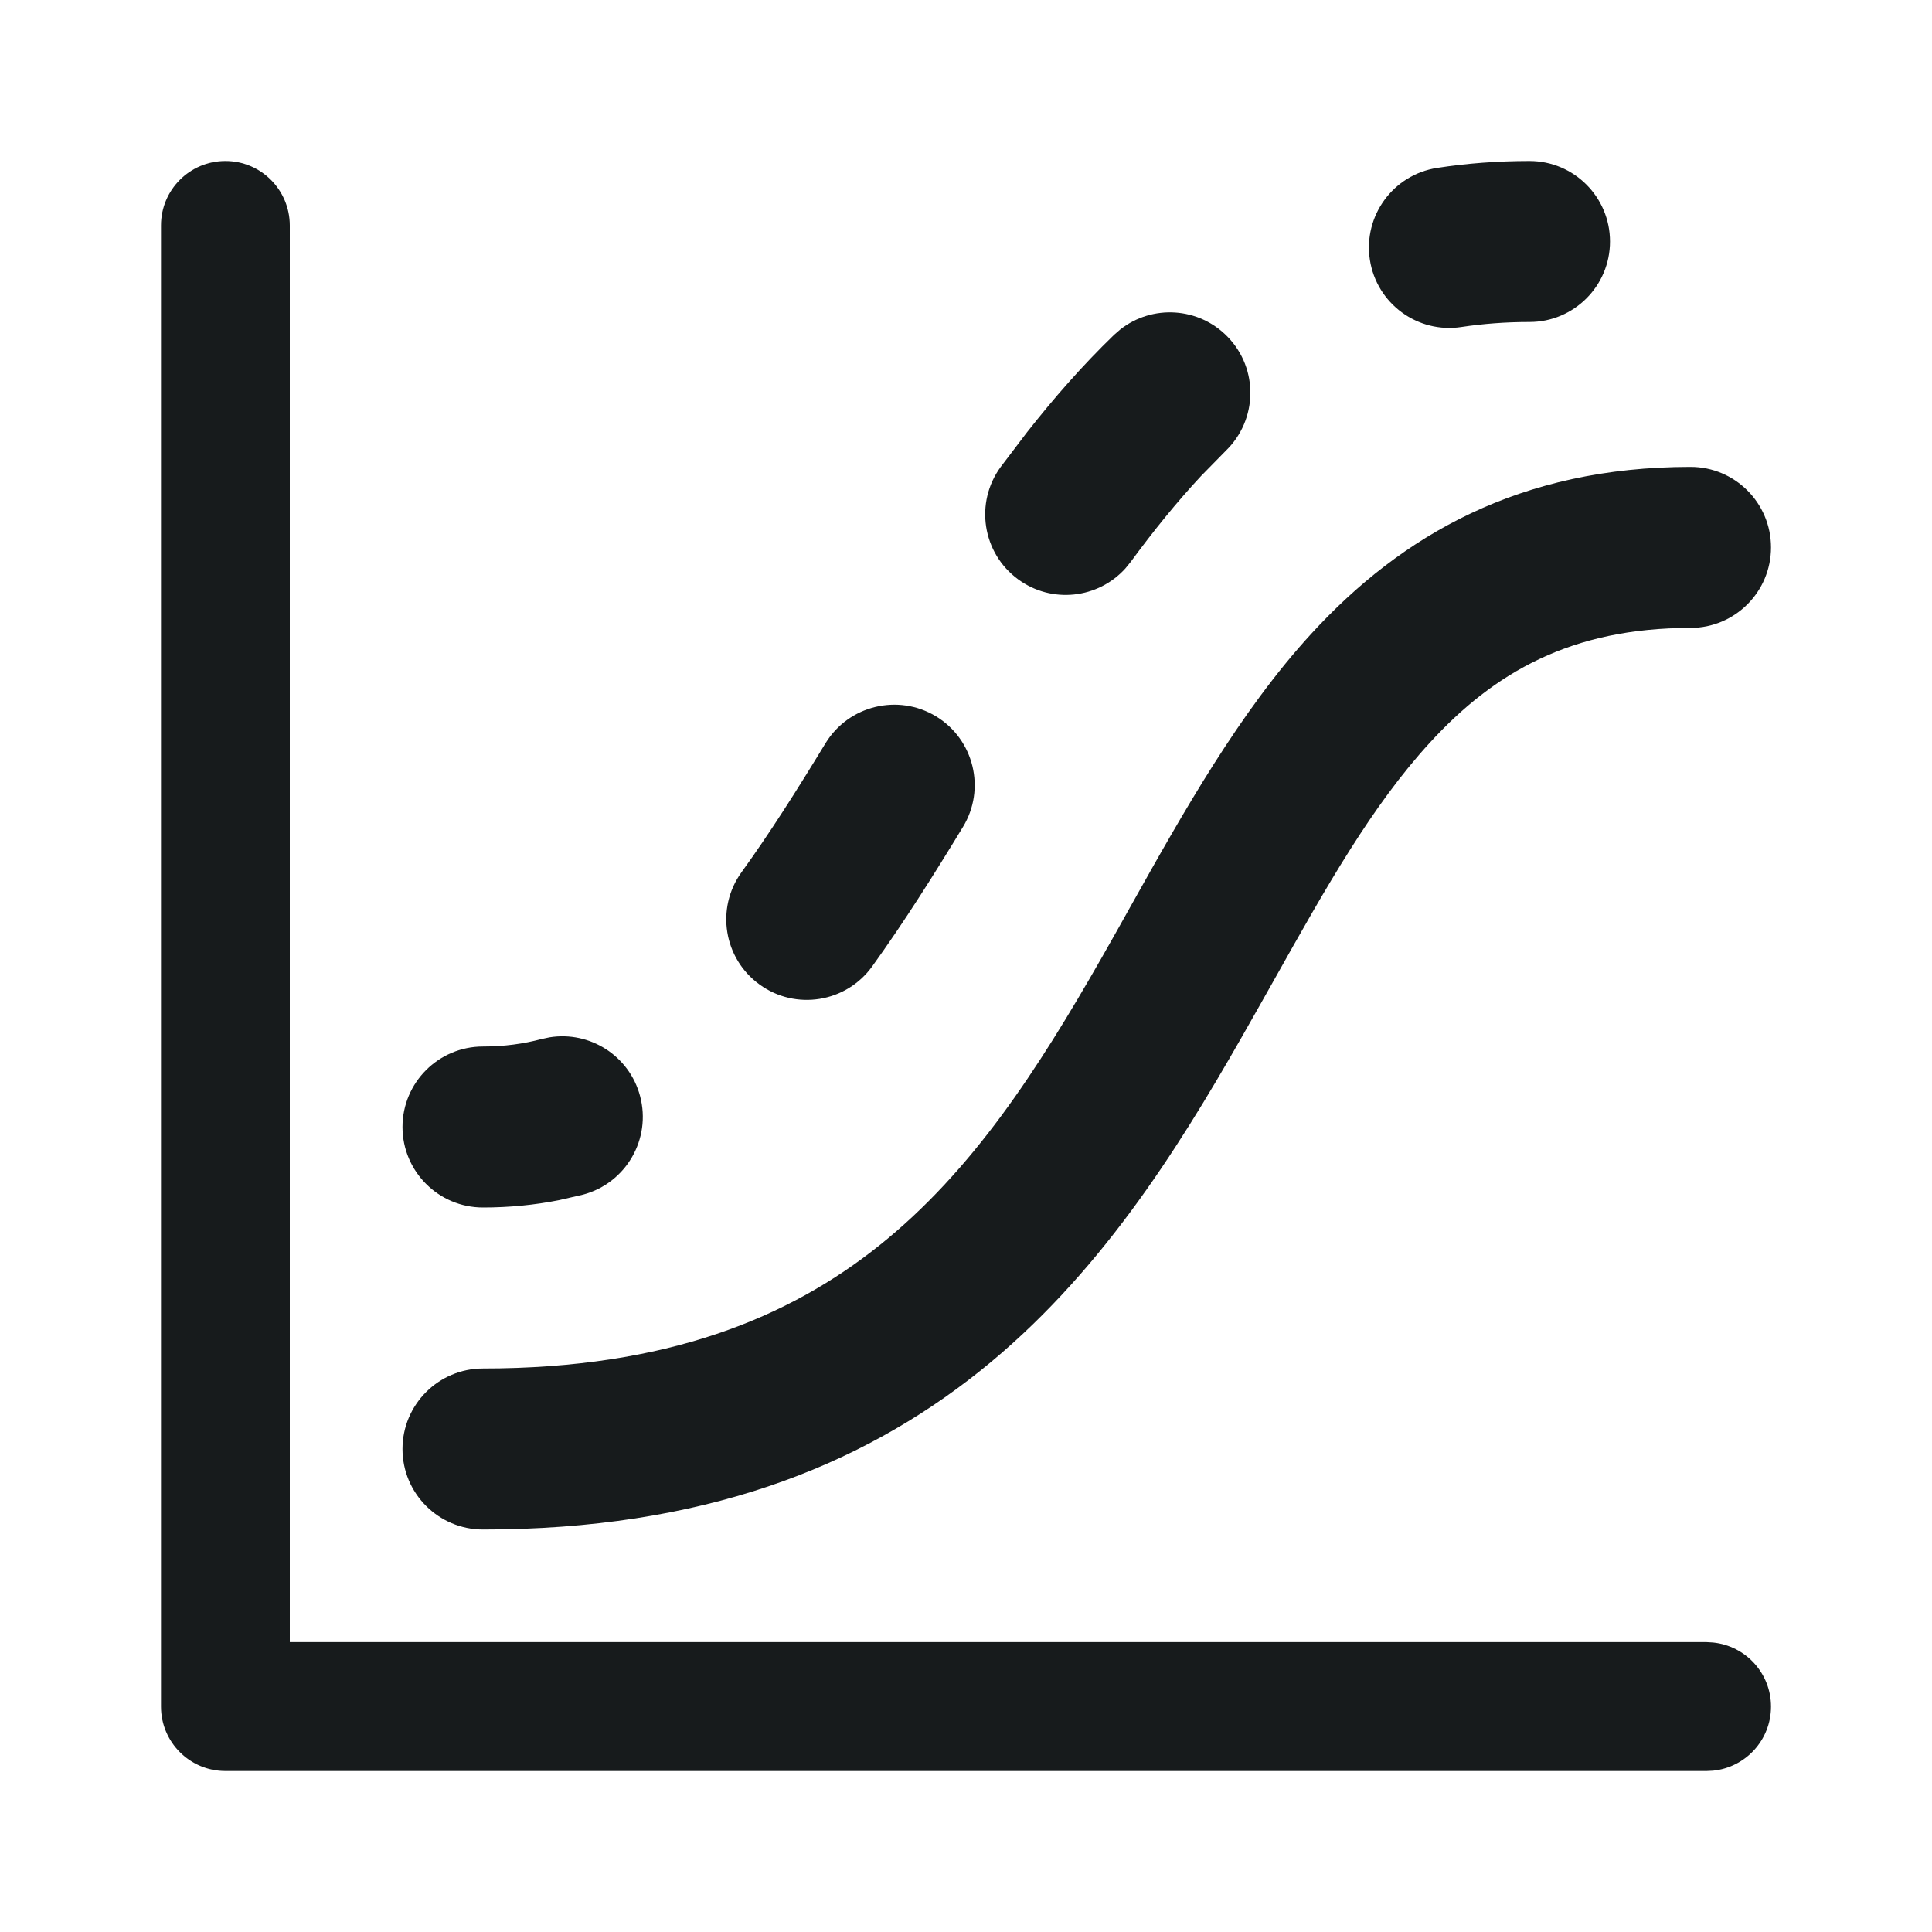 <svg width="24" height="24" viewBox="0 0 24 24" fill="none" xmlns="http://www.w3.org/2000/svg">
<path fill-rule="evenodd" clip-rule="evenodd" d="M3.6 2.8C3.599 2.358 3.242 2 2.8 2C2.358 2 2 2.358 2 2.8V21.2C2 21.642 2.358 22 2.8 22H21.2L21.281 21.996C21.685 21.955 22 21.614 22 21.2C22 20.786 21.685 20.445 21.281 20.404L21.2 20.399H3.6V2.8ZM22 6.8C22 6.248 21.552 5.8 21 5.8C18.882 5.8 17.413 6.647 16.288 7.874C15.397 8.846 14.698 10.093 14.047 11.255C13.924 11.475 13.803 11.692 13.682 11.903C12.888 13.292 12.079 14.546 10.926 15.469C9.805 16.366 8.292 17 6 17C5.448 17 5 17.448 5 18C5 18.552 5.448 19 6 19C8.708 19 10.671 18.233 12.175 17.03C13.646 15.853 14.611 14.307 15.418 12.896C15.559 12.649 15.694 12.409 15.826 12.175C16.479 11.012 17.042 10.011 17.762 9.226C18.562 8.353 19.518 7.8 21 7.8C21.552 7.8 22 7.352 22 6.8ZM7.951 13.615C7.818 13.115 7.328 12.805 6.827 12.886L6.728 12.907C6.503 12.967 6.263 13 6 13C5.448 13 5 13.448 5 14C5 14.552 5.448 15 6 15C6.326 15 6.64 14.969 6.943 14.909L7.243 14.84C7.777 14.697 8.094 14.149 7.951 13.615ZM11.628 8.899C11.156 8.613 10.541 8.763 10.254 9.234C9.902 9.813 9.561 10.352 9.211 10.836C8.888 11.284 8.989 11.908 9.437 12.231C9.884 12.555 10.51 12.454 10.833 12.007C11.23 11.457 11.602 10.865 11.962 10.273C12.249 9.802 12.1 9.186 11.628 8.899ZM15.252 4.186C14.892 3.813 14.313 3.78 13.915 4.094L13.838 4.161C13.448 4.538 13.09 4.947 12.757 5.371L12.432 5.799C12.105 6.244 12.202 6.871 12.648 7.197C13.065 7.503 13.641 7.437 13.98 7.061L14.045 6.981C14.327 6.597 14.617 6.238 14.92 5.913L15.227 5.6C15.624 5.216 15.636 4.583 15.252 4.186Z" fill="#171B1C"/>
<path d="M19 2C18.603 2 18.221 2.029 17.852 2.086C17.307 2.17 16.933 2.681 17.017 3.227C17.101 3.772 17.611 4.146 18.156 4.062C18.421 4.022 18.702 4 19 4C19.552 4 20 3.552 20 3C20 2.448 19.552 2 19 2Z" fill="#171B1C"/>
</svg>
